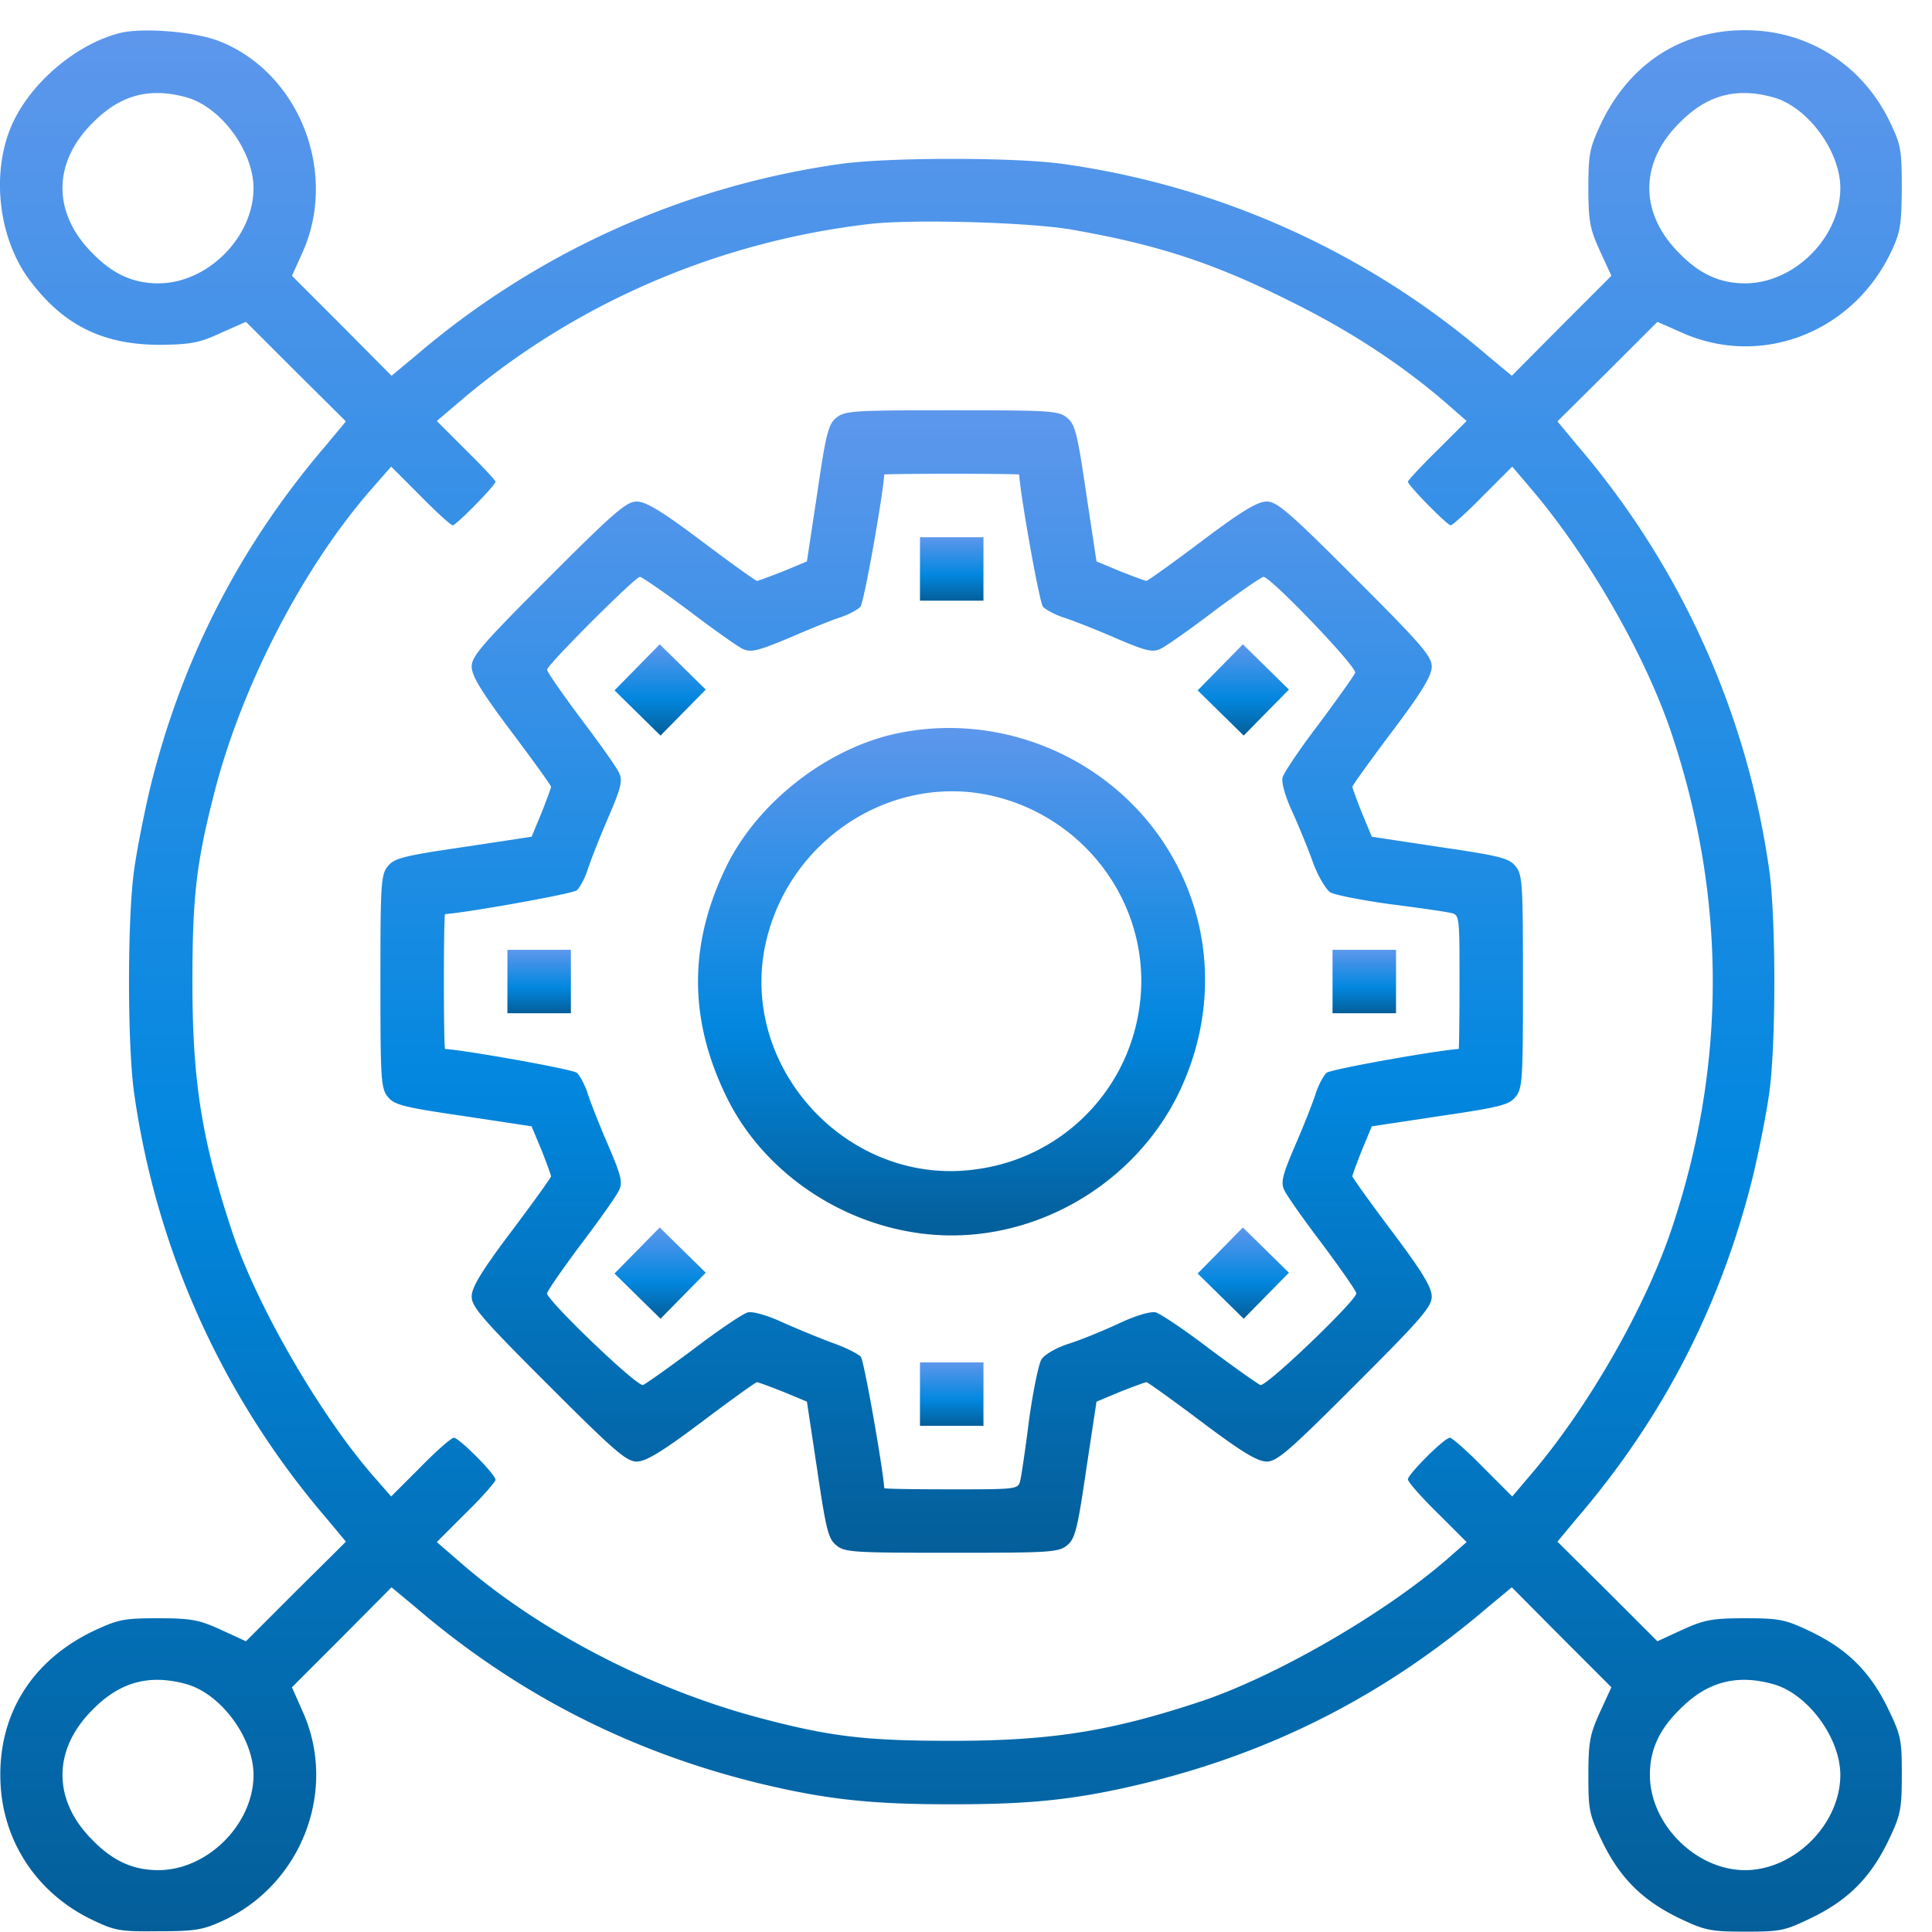 <svg xmlns="http://www.w3.org/2000/svg" width="64" height="64" fill="none"><path fill="url(#a)" d="M3.969 1.094C2.536 1.462 1.052 2.71.42 4.077c-.736 1.603-.487 3.837.591 5.243 1.117 1.472 2.418 2.103 4.297 2.103 1.025-.013 1.301-.066 2.01-.395l.829-.367 1.656 1.655 1.655 1.643-.643.775C7.95 18.072 6.032 21.818 4.98 26.075c-.197.828-.447 2.077-.539 2.76-.223 1.603-.223 5.756 0 7.36a27.526 27.526 0 0 0 6.373 14.1l.645.775-1.656 1.643-1.656 1.656-.828-.381c-.723-.329-.986-.381-2.076-.381-1.13 0-1.328.039-2.116.407-2.142 1.012-3.26 2.904-3.102 5.19.132 1.88 1.236 3.51 2.97 4.364.815.394.947.42 2.248.407 1.195 0 1.471-.04 2.128-.342 2.629-1.209 3.825-4.336 2.655-6.938l-.355-.802 1.656-1.656 1.643-1.655.775.643c3.338 2.865 7.083 4.784 11.341 5.835 2.274.552 3.759.71 6.44.71 2.68 0 4.165-.158 6.439-.71 4.284-1.051 7.977-2.957 11.34-5.835l.776-.643 1.643 1.655 1.655 1.656-.38.828c-.33.723-.382.986-.382 2.09 0 1.182.027 1.3.486 2.247.592 1.196 1.354 1.931 2.576 2.51.802.38.999.42 2.142.42 1.183 0 1.301-.026 2.247-.486 1.196-.591 1.932-1.354 2.51-2.576.382-.801.421-.998.421-2.142 0-1.182-.026-1.3-.486-2.247-.592-1.196-1.354-1.932-2.576-2.51-.802-.381-.999-.42-2.129-.42-1.09 0-1.353.052-2.076.38l-.828.382-1.656-1.656-1.656-1.643.644-.775c2.865-3.338 4.784-7.083 5.835-11.341.197-.828.447-2.076.539-2.76.223-1.603.223-5.756 0-7.359a27.526 27.526 0 0 0-6.374-14.1l-.644-.776 1.656-1.643 1.656-1.655.801.354c2.602 1.17 5.625.027 6.913-2.615.342-.71.368-.92.381-2.168 0-1.301-.026-1.433-.42-2.247-.855-1.735-2.484-2.839-4.363-2.97-2.287-.158-4.18.96-5.191 3.101-.368.789-.408.986-.408 2.116 0 1.09.053 1.353.381 2.076l.381.828-1.655 1.656-1.643 1.656-.775-.644A27.42 27.42 0 0 0 35.206 5.43c-1.603-.223-5.756-.223-7.36 0a27.526 27.526 0 0 0-14.1 6.374l-.775.644-1.643-1.656-1.656-1.656.355-.788c1.183-2.655-.131-5.967-2.786-6.992-.815-.315-2.536-.446-3.272-.262Zm2.247 2.142c1.13.341 2.182 1.787 2.182 2.996 0 1.63-1.525 3.154-3.154 3.154-.828 0-1.499-.302-2.169-.986-1.34-1.327-1.34-3.01 0-4.336.92-.933 1.906-1.183 3.141-.828Zm52.566 0c1.13.341 2.181 1.787 2.181 2.996 0 1.63-1.524 3.154-3.154 3.154-.828 0-1.498-.302-2.168-.986-1.34-1.327-1.34-3.01 0-4.336.92-.933 1.905-1.183 3.14-.828ZM35.535 7.612c2.825.5 4.652 1.09 7.227 2.378 1.945.96 3.627 2.063 5.086 3.312l.736.644-.973.972c-.538.526-.972 1-.972 1.039 0 .118 1.301 1.445 1.42 1.445.052 0 .538-.434 1.064-.972l.972-.973.67.789c1.893 2.234 3.811 5.585 4.652 8.187 1.761 5.348 1.761 10.828 0 16.15-.854 2.629-2.76 5.967-4.652 8.2l-.67.79-.972-.973c-.526-.54-1.025-.973-1.091-.973-.184 0-1.393 1.21-1.393 1.38 0 .079.434.578.972 1.104l.973.972-.736.644c-2.076 1.775-5.585 3.798-8.042 4.626-3.01.999-4.968 1.314-8.28 1.314-2.773 0-3.955-.131-6.176-.71-3.627-.932-7.36-2.838-10.014-5.124l-.867-.75.972-.972c.54-.526.973-1.025.973-1.09 0-.185-1.21-1.394-1.38-1.394-.079 0-.578.434-1.104.973l-.972.972-.644-.736c-1.774-2.063-3.824-5.624-4.626-8.042-1.012-3.05-1.314-4.98-1.314-8.28 0-2.799.131-3.942.723-6.242.906-3.56 2.956-7.503 5.217-10.079l.644-.736.972.973c.526.538 1.012.972 1.065.972.118 0 1.419-1.327 1.419-1.446 0-.039-.434-.512-.973-1.038l-.972-.972.788-.67c3.811-3.246 8.555-5.283 13.589-5.861 1.458-.158 5.282-.053 6.689.197ZM6.216 55.802c1.13.34 2.182 1.786 2.182 2.995 0 1.63-1.525 3.154-3.154 3.154-.828 0-1.499-.302-2.169-.985-1.34-1.328-1.34-3.01 0-4.337.92-.933 1.906-1.183 3.141-.828Zm52.566 0c1.13.34 2.181 1.786 2.181 2.995 0 1.63-1.524 3.154-3.154 3.154s-3.154-1.524-3.154-3.154c0-.828.303-1.498.986-2.168.92-.933 1.905-1.183 3.14-.828Z"/><path fill="url(#b)" d="M27.702 13.84c-.263.211-.341.526-.63 2.498l-.342 2.26-.789.328c-.433.171-.828.316-.867.316-.04 0-.867-.591-1.827-1.314-1.327-.999-1.853-1.314-2.155-1.314-.342 0-.749.354-2.93 2.536-2.182 2.181-2.537 2.589-2.537 2.93 0 .303.316.828 1.314 2.156.723.959 1.315 1.787 1.315 1.826 0 .04-.145.434-.316.867l-.328.789-2.26.342c-1.972.289-2.287.368-2.498.63-.236.276-.25.592-.25 3.825 0 3.232.014 3.548.25 3.824.21.263.526.342 2.497.63l2.26.342.33.789c.17.433.315.828.315.867 0 .04-.592.867-1.315 1.827-.998 1.327-1.314 1.853-1.314 2.155 0 .342.355.749 2.537 2.93 2.181 2.182 2.588 2.537 2.93 2.537.302 0 .828-.316 2.155-1.314.96-.723 1.788-1.315 1.827-1.315.04 0 .434.145.867.316l.789.328.341 2.26c.29 1.972.368 2.287.631 2.497.276.237.592.25 3.824.25 3.233 0 3.549-.013 3.824-.25.263-.21.342-.525.631-2.496l.342-2.26.788-.33c.434-.17.828-.315.868-.315.04 0 .867.592 1.827 1.315 1.327.998 1.852 1.314 2.155 1.314.341 0 .749-.355 2.93-2.537 2.182-2.181 2.537-2.588 2.537-2.93 0-.302-.316-.828-1.315-2.155-.722-.96-1.314-1.787-1.314-1.827 0-.04.145-.434.316-.867l.328-.789 2.26-.341c1.972-.29 2.287-.368 2.497-.631.237-.276.25-.592.25-3.824 0-3.233-.013-3.549-.25-3.825-.21-.262-.525-.341-2.497-.63l-2.26-.342-.328-.788c-.171-.434-.316-.828-.316-.868 0-.04.592-.867 1.314-1.826 1-1.328 1.315-1.853 1.315-2.156 0-.341-.355-.749-2.537-2.93-2.181-2.182-2.589-2.536-2.93-2.536-.303 0-.828.315-2.155 1.314-.96.723-1.788 1.314-1.827 1.314-.04 0-.434-.145-.867-.316l-.789-.328-.342-2.26c-.289-1.972-.368-2.287-.63-2.497-.276-.237-.592-.25-3.825-.25-3.232 0-3.548.013-3.824.25Zm6.058 1.88c.053.762.67 4.231.789 4.376.079.092.368.25.63.342.264.079 1.039.38 1.71.67 1.037.447 1.274.512 1.537.394.184-.079.998-.657 1.813-1.275.828-.617 1.55-1.117 1.617-1.117.236 0 3.114 2.997 3.035 3.18-.04.093-.578.855-1.196 1.683-.63.828-1.17 1.63-1.209 1.787-.04.17.092.63.316 1.117.21.46.525 1.222.683 1.669.17.473.434.907.578 1.012.158.092 1.052.263 1.985.394.946.118 1.84.25 2.01.29.29.065.29.091.29 2.286 0 1.222-.014 2.22-.027 2.22-.762.053-4.231.67-4.376.79-.092.078-.25.367-.342.63-.078.263-.38 1.038-.67 1.708-.447 1.038-.512 1.275-.394 1.538.079.184.657.999 1.275 1.813.617.828 1.117 1.551 1.117 1.617 0 .236-2.997 3.114-3.18 3.035-.093-.039-.855-.578-1.683-1.195-.828-.631-1.63-1.17-1.787-1.21-.17-.039-.67.106-1.248.382-.54.25-1.288.552-1.67.67-.394.131-.775.355-.867.512-.092.158-.276 1.052-.407 1.998-.118.933-.25 1.84-.29 1.997-.065.303-.091.303-2.286.303-1.222 0-2.22-.014-2.22-.04-.053-.723-.67-4.218-.776-4.35-.079-.092-.512-.315-.973-.473a33.982 33.982 0 0 1-1.655-.683c-.486-.224-.96-.355-1.117-.315-.158.039-.96.578-1.787 1.209-.828.617-1.59 1.156-1.683 1.195-.184.08-3.18-2.799-3.18-3.035 0-.066.5-.789 1.117-1.617.618-.814 1.196-1.63 1.275-1.813.118-.263.053-.5-.394-1.538-.29-.67-.592-1.445-.67-1.708-.092-.263-.25-.552-.342-.63-.145-.12-3.614-.737-4.363-.79-.026 0-.04-1.011-.04-2.233 0-1.236.014-2.234.04-2.234.749-.053 4.218-.67 4.363-.789.092-.079.25-.368.341-.63.08-.263.381-1.039.67-1.71.448-1.037.513-1.274.395-1.537-.079-.184-.657-.998-1.275-1.813-.617-.828-1.117-1.55-1.117-1.616 0-.158 2.918-3.076 3.075-3.076.066 0 .789.5 1.617 1.117.814.618 1.63 1.196 1.8 1.275.276.118.512.053 1.55-.38.67-.29 1.446-.605 1.71-.684.262-.092.551-.25.63-.342.118-.145.736-3.614.788-4.376 0-.013 1.012-.026 2.234-.026 1.236 0 2.234.013 2.234.026Z"/><path fill="url(#c)" d="M30.475 18.848v1.05H32.578V17.797H30.476v1.052Z"/><path fill="url(#d)" d="m21.105 22.107-.749.762.762.749.763.749.749-.762.749-.762-.763-.75-.762-.749-.749.763Z"/><path fill="url(#e)" d="m40.423 22.107-.749.762.762.749.763.749.748-.762.75-.762-.763-.75-.762-.749-.749.763Z"/><path fill="url(#f)" d="M29.686 24.301c-2.312.5-4.612 2.3-5.637 4.429-1.235 2.55-1.235 5.02 0 7.57 1.327 2.759 4.35 4.625 7.477 4.625 3.115 0 6.058-1.827 7.464-4.6 1.301-2.601 1.236-5.558-.197-8.016-1.826-3.127-5.532-4.77-9.107-4.008Zm3.352 2.103c3.127.815 5.164 3.824 4.704 6.978a6.286 6.286 0 0 1-5.375 5.348c-4.323.631-8.042-3.495-6.951-7.7.88-3.39 4.323-5.48 7.622-4.626Z"/><path fill="url(#g)" d="M16.808 32.515v1.05H18.911V31.464H16.809v1.052Z"/><path fill="url(#h)" d="M44.142 32.515v1.05H46.245V31.464H44.142v1.052Z"/><path fill="url(#i)" d="m21.105 41.425-.749.762.762.749.763.749.749-.762.749-.763-.763-.749-.762-.749-.749.763Z"/><path fill="url(#j)" d="m40.423 41.425-.749.762.762.749.763.749.748-.762.75-.763-.763-.749-.762-.749-.749.763Z"/><path fill="url(#k)" d="M30.475 46.182v1.05H32.578V45.13H30.476v1.052Z"/><defs><linearGradient id="a" x1="31.5" x2="31.5" y1="1" y2="63.988" gradientUnits="userSpaceOnUse"><stop stop-color="#5D97EC"/><stop offset=".591" stop-color="#0287DF"/><stop offset="1" stop-color="#045E99"/></linearGradient><linearGradient id="b" x1="31.526" x2="31.526" y1="13.591" y2="51.438" gradientUnits="userSpaceOnUse"><stop stop-color="#5D97EC"/><stop offset=".591" stop-color="#0287DF"/><stop offset="1" stop-color="#045E99"/></linearGradient><linearGradient id="c" x1="31.526" x2="31.526" y1="17.796" y2="19.899" gradientUnits="userSpaceOnUse"><stop stop-color="#5D97EC"/><stop offset=".591" stop-color="#0287DF"/><stop offset="1" stop-color="#045E99"/></linearGradient><linearGradient id="d" x1="21.867" x2="21.867" y1="21.344" y2="24.367" gradientUnits="userSpaceOnUse"><stop stop-color="#5D97EC"/><stop offset=".591" stop-color="#0287DF"/><stop offset="1" stop-color="#045E99"/></linearGradient><linearGradient id="e" x1="41.185" x2="41.185" y1="21.344" y2="24.367" gradientUnits="userSpaceOnUse"><stop stop-color="#5D97EC"/><stop offset=".591" stop-color="#0287DF"/><stop offset="1" stop-color="#045E99"/></linearGradient><linearGradient id="f" x1="31.521" x2="31.521" y1="24.116" y2="40.925" gradientUnits="userSpaceOnUse"><stop stop-color="#5D97EC"/><stop offset=".591" stop-color="#0287DF"/><stop offset="1" stop-color="#045E99"/></linearGradient><linearGradient id="g" x1="17.859" x2="17.859" y1="31.463" y2="33.566" gradientUnits="userSpaceOnUse"><stop stop-color="#5D97EC"/><stop offset=".591" stop-color="#0287DF"/><stop offset="1" stop-color="#045E99"/></linearGradient><linearGradient id="h" x1="45.194" x2="45.194" y1="31.463" y2="33.566" gradientUnits="userSpaceOnUse"><stop stop-color="#5D97EC"/><stop offset=".591" stop-color="#0287DF"/><stop offset="1" stop-color="#045E99"/></linearGradient><linearGradient id="i" x1="21.867" x2="21.867" y1="40.662" y2="43.685" gradientUnits="userSpaceOnUse"><stop stop-color="#5D97EC"/><stop offset=".591" stop-color="#0287DF"/><stop offset="1" stop-color="#045E99"/></linearGradient><linearGradient id="j" x1="41.185" x2="41.185" y1="40.662" y2="43.685" gradientUnits="userSpaceOnUse"><stop stop-color="#5D97EC"/><stop offset=".591" stop-color="#0287DF"/><stop offset="1" stop-color="#045E99"/></linearGradient><linearGradient id="k" x1="31.526" x2="31.526" y1="45.13" y2="47.233" gradientUnits="userSpaceOnUse"><stop stop-color="#5D97EC"/><stop offset=".591" stop-color="#0287DF"/><stop offset="1" stop-color="#045E99"/></linearGradient></defs></svg>